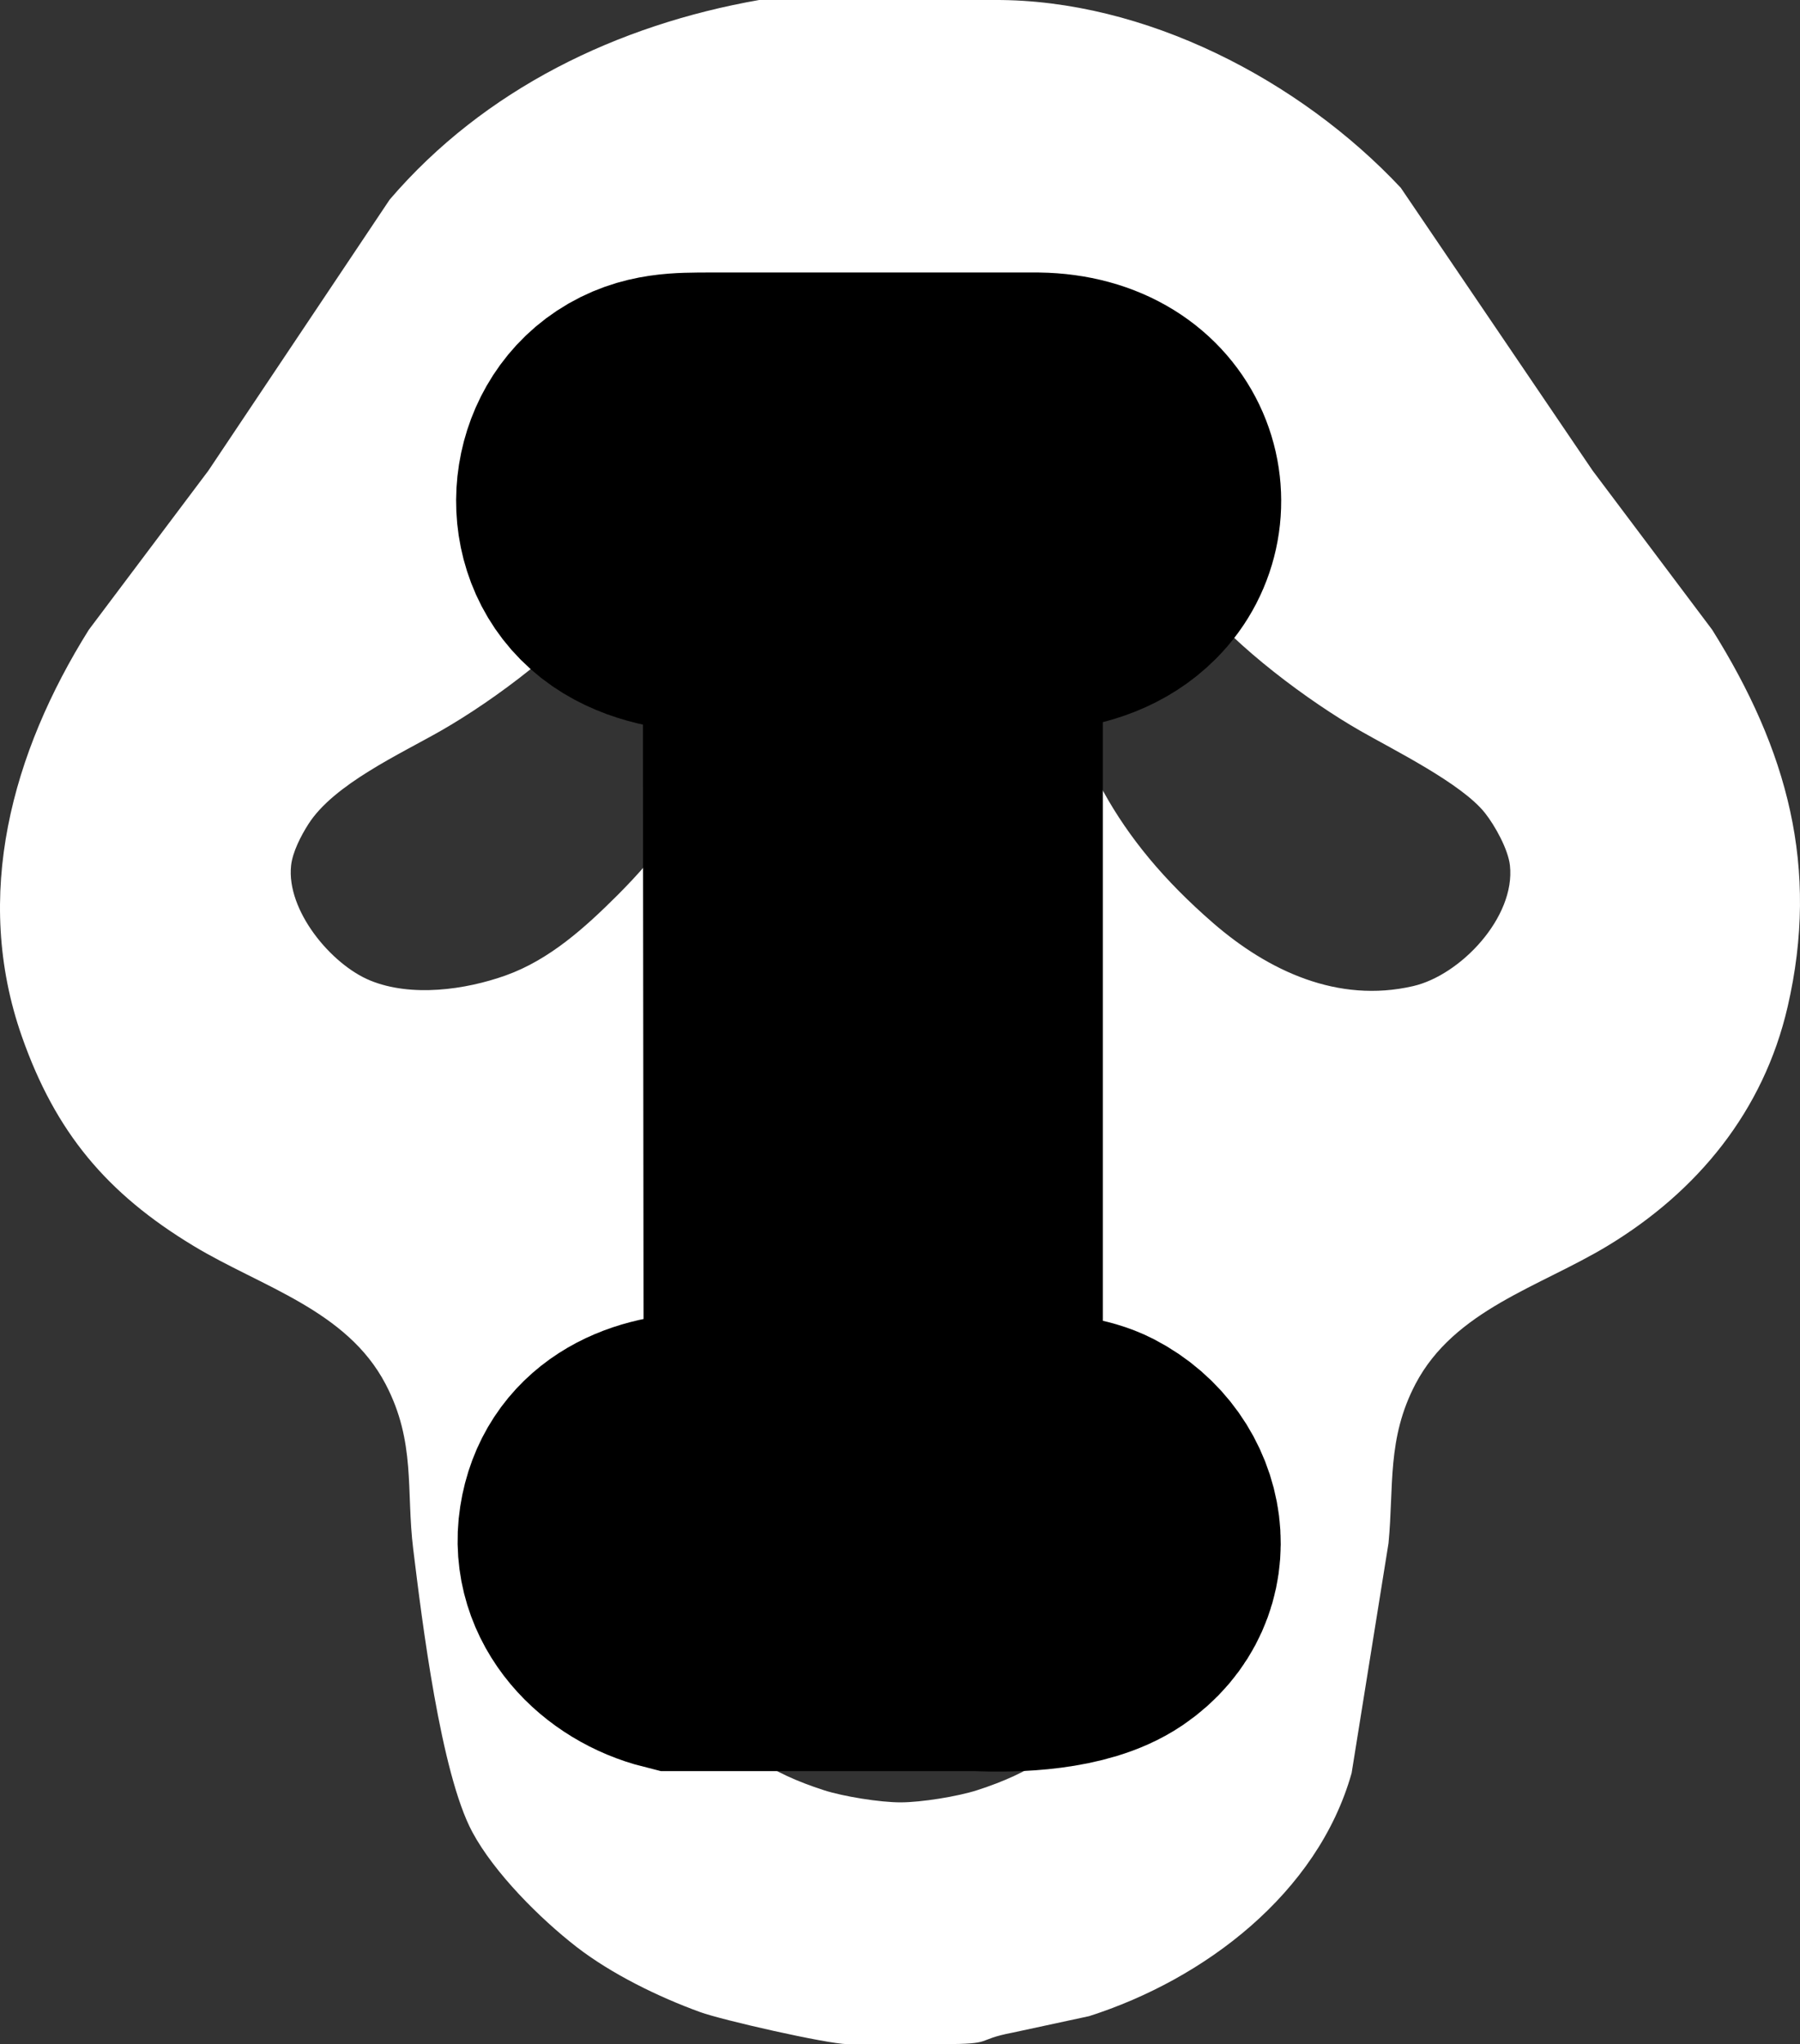 <?xml version="1.0" encoding="utf-8"?>
<svg viewBox="-565.25 -682.502 1644.27 1866.726" xmlns="http://www.w3.org/2000/svg">
  <rect x="-565.25" y="-682.502" width="1644.27" height="1866.726" fill="#333333" stroke="none"/>
  <path d="M 128.192 -682.499 L 251.972 -682.499 L 343.462 -682.499 C 480.482 -683.038 621.862 -609.576 714.322 -511.039 L 889.602 -252.709 L 998.802 -107.399 C 1067.474 2.231 1097.127 109.761 1067.689 237.031 C 1045.731 332.019 985.563 405.481 903.169 455.261 C 841.278 492.664 763.189 513.761 727.719 581.461 C 701.617 631.296 708.129 674.943 703.124 726.771 L 669.434 936.661 C 638.435 1046.561 534.944 1125.021 429.564 1158.661 L 359.816 1173.676 C 323.812 1180.618 345.124 1184.117 295.019 1184.224 L 208.91 1184.224 C 189.589 1183.901 93.9 1162.105 74.37 1154.947 C 36.321 1141.17 -6.68 1120.127 -38.65 1095.371 C -72.125 1069.377 -113.726 1027.829 -133.8 990.481 C -162.7 936.609 -179.76 797.651 -187.779 732.151 C -194.399 678.548 -185.25 634.472 -213.02 581.461 C -248.486 513.758 -326.58 492.661 -388.47 455.261 C -467.905 407.255 -514.57 351.451 -545.3 263.941 C -590.399 135.321 -554.342 4.701 -484.109 -107.399 L -374.909 -252.709 C -374.909 -252.709 -209.259 -500.269 -209.259 -500.269 C -122.666 -601.289 -1.149 -659.789 128.181 -682.499 L 128.192 -682.499 Z M 69.261 -304.109 C 34.387 -288.717 35.571 -242.38 26.368 -209.659 C 18.833 -182.965 5.433 -161.6 -11.197 -139.696 C -45.856 -93.951 -112.317 -43.9 -162.427 -15.216 C -199.884 6.204 -260.591 33.812 -283.677 70.301 C -290.297 80.688 -297.993 95.542 -299.338 107.866 C -303.805 148.768 -262.796 198.28 -227.007 212.916 C -189.55 228.254 -140.253 221.473 -103.227 208.233 C -63.187 193.917 -30.681 164.425 -0.977 134.772 C 72.323 61.418 102.833 -7.418 122.803 -107.408 C 128.508 -136.039 133.19 -152.938 133.567 -182.753 C 134.105 -229.844 138.626 -311.053 69.255 -304.113 L 69.261 -304.109 Z M 424.301 -304.109 C 359.72 -277.792 381.085 -161.549 391.903 -107.409 C 414.56 6.041 453.793 82.891 542.593 160.121 C 593.236 204.144 656.903 233.905 725.573 218.029 C 769.058 208.019 819.162 155.008 814.05 107.859 C 812.435 93.113 800.434 71.532 791.285 59.961 C 770.027 33.052 708.137 2.537 677.135 -15.223 C 629.883 -42.293 563.415 -91.86 530.055 -134.323 C 514.932 -153.536 499.971 -175.763 491.737 -198.904 C 475.107 -245.349 484.31 -310.034 424.303 -304.114 L 424.301 -304.109 Z M 257.361 234.771 C 173.674 240.906 167.916 283.207 150.371 350.051 C 150.371 350.051 126.637 436.16 126.637 436.16 C 99.136 532.978 75.51 597.94 68.514 699.87 L 64.585 737.542 L 68.514 775.214 C 75.241 871.763 86.866 919.824 187.394 952.324 C 205.315 958.082 238.521 963.41 257.357 963.41 C 276.193 963.41 309.399 958.082 327.32 952.324 C 427.85 919.818 439.48 871.759 446.2 775.214 L 450.129 737.542 L 446.2 699.87 C 439.204 597.94 415.578 532.98 388.077 436.16 L 364.343 350.051 C 346.798 283.209 341.04 240.911 257.353 234.771 L 257.361 234.771 Z" style="fill: #fff;"/>
  <path id="Numeral" d="M 150.021 -141.53 C 103.07 -141.53 36.981 -134.422 1.241 -170.37 C -32.589 -204.404 -25.823 -265.502 14.02 -291.81 C 35.411 -305.957 57.281 -305.41 81.679 -305.547 L 382.389 -305.547 C 476.291 -304.248 499.939 -216.839 454.9 -171.527 C 419.157 -135.579 360.383 -141.525 314.05 -141.525 L 314.05 644.405 C 346.24 644.405 402.485 640.1 430.1 654.315 C 482.997 681.583 495.23 751.702 443.221 786.895 C 414.449 806.372 361.826 808.354 327.721 806.782 L 54.351 806.782 C 11.432 795.984 -25.404 759.148 -18.228 712.744 C -10.711 664.153 30.773 645.7 74.854 644.47 C 93.716 643.991 150.85 644.812 150.85 644.812 L 150.029 -141.528 L 150.021 -141.53 Z" fill="#c70000" stroke-width="256.22" style="paint-order: stroke fill markers; stroke: #000;"/>
</svg>